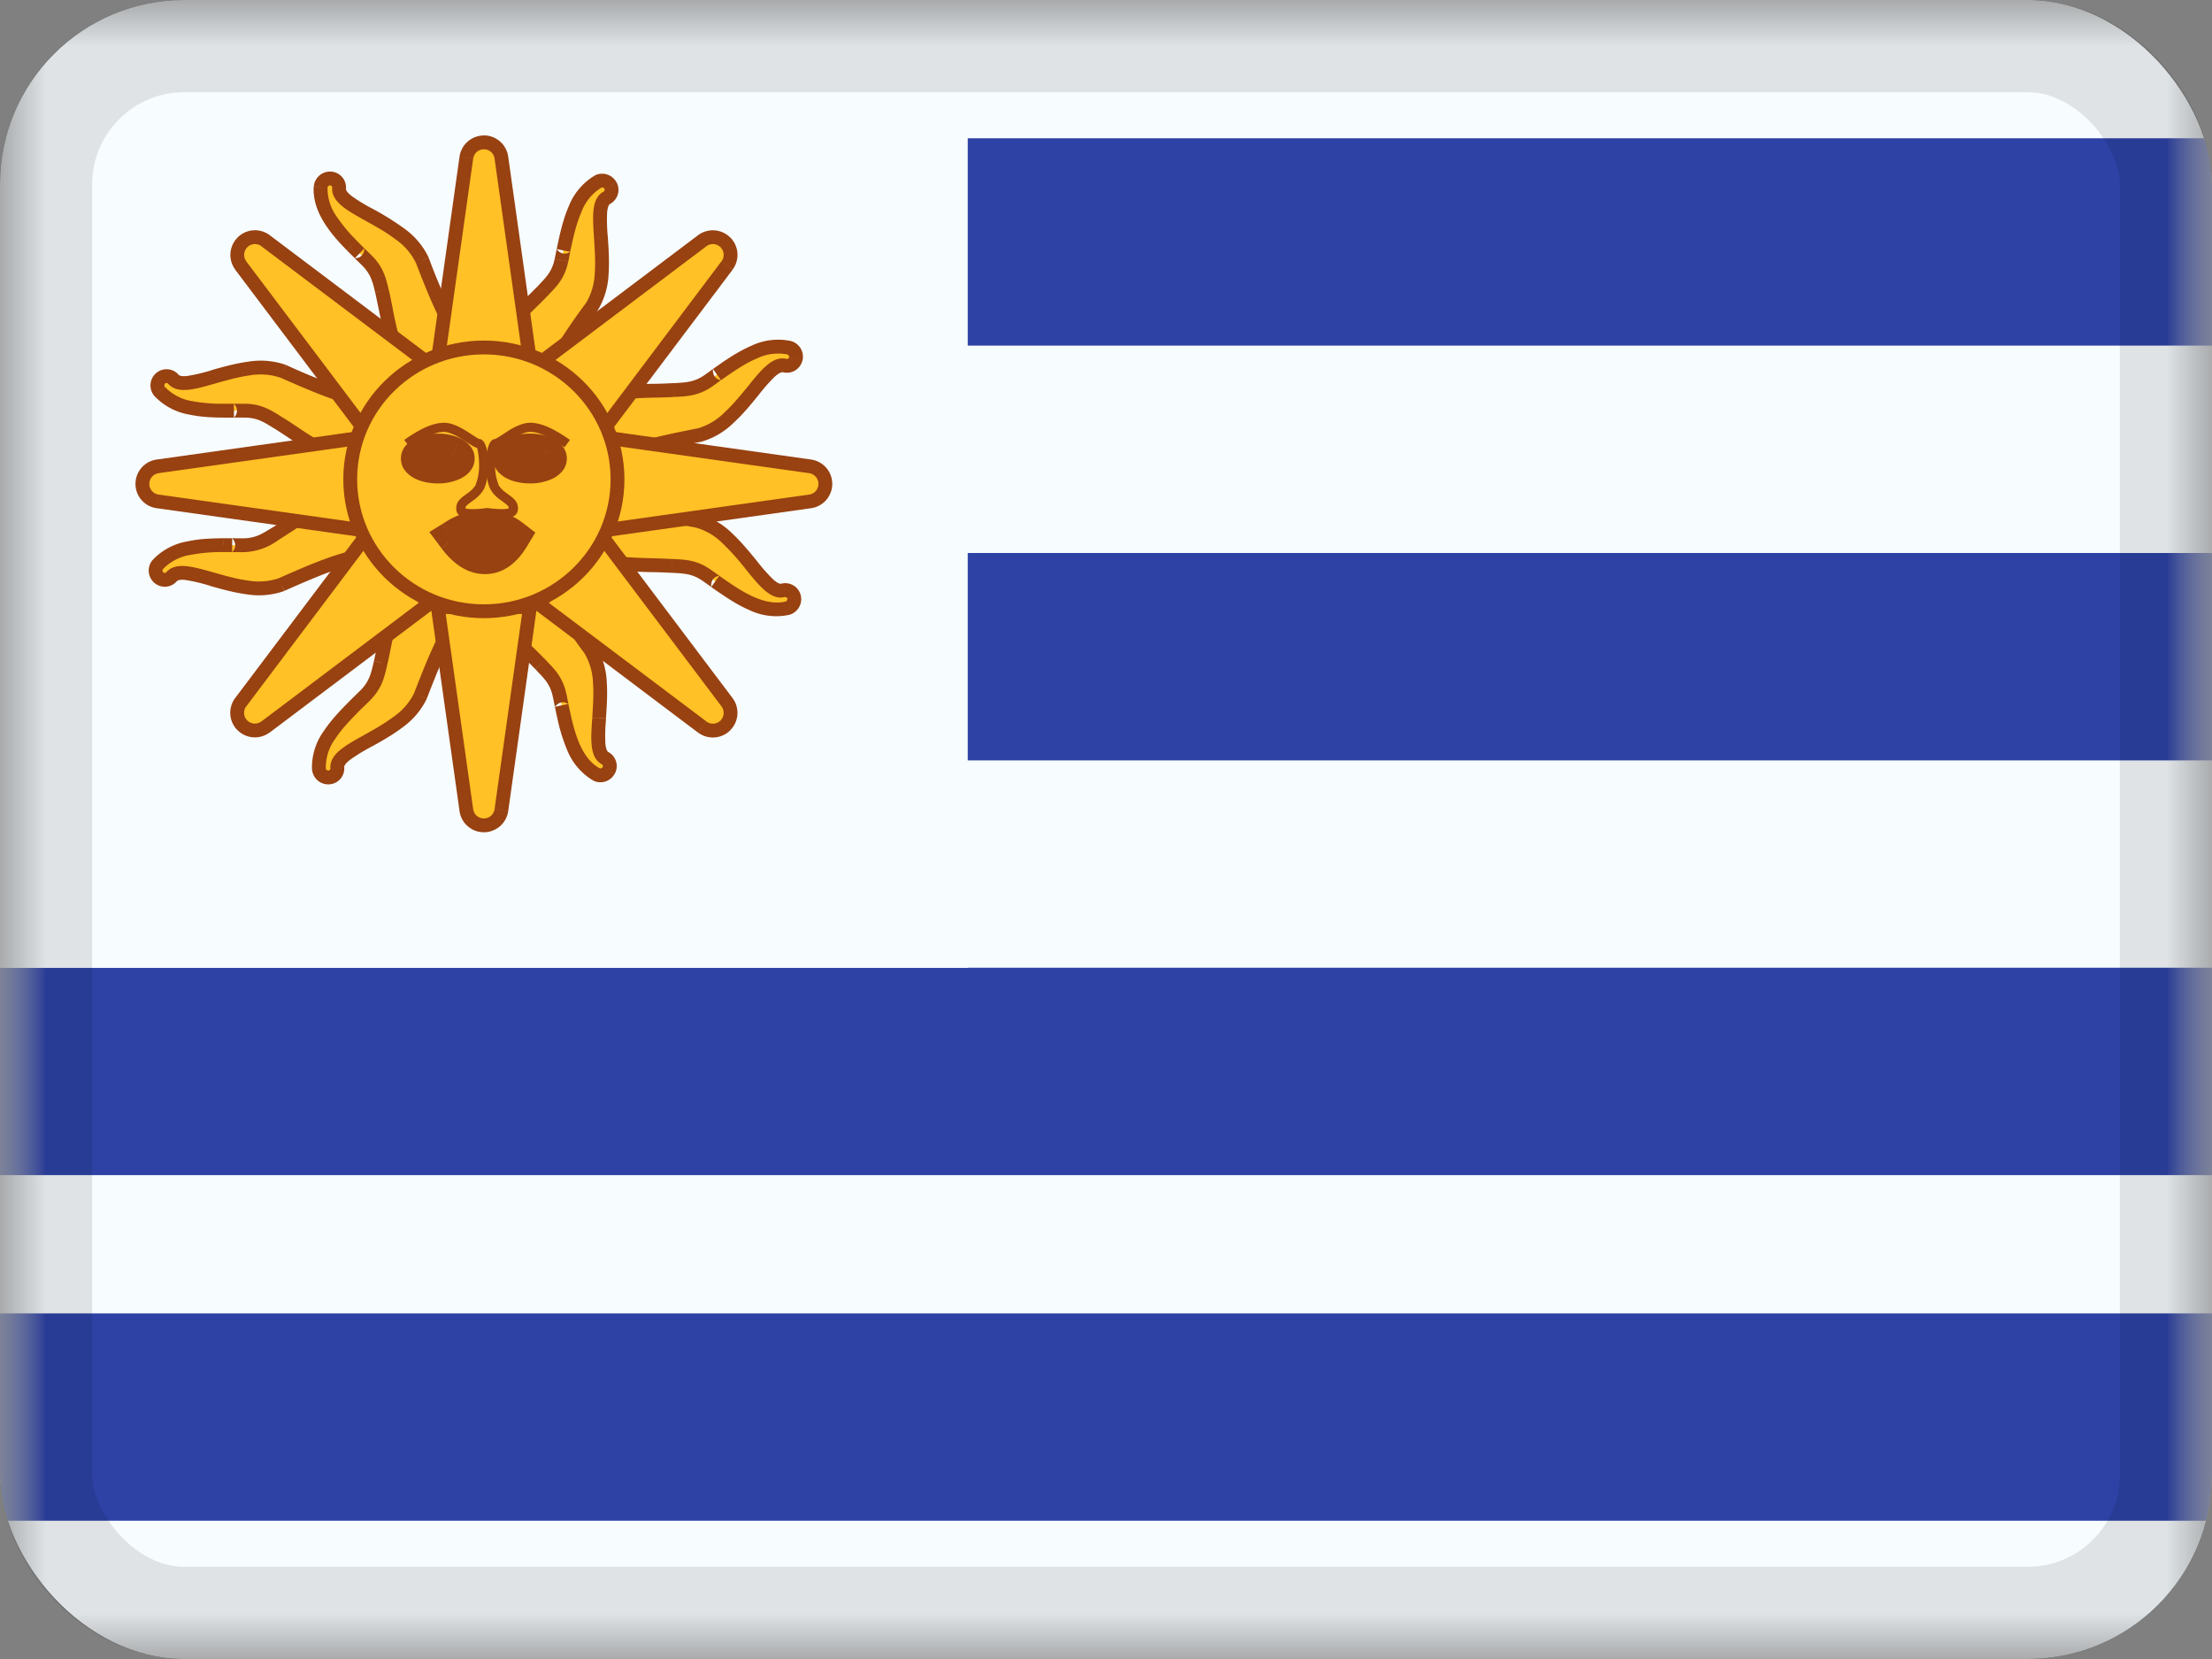 <svg xmlns="http://www.w3.org/2000/svg" fill="none" viewBox="0 0 24 18"><rect x="0" y="0" width="24" height="18" fill="#808080" stroke="none"/><g clip-path="url(#a)"><mask id="b" width="24" height="18" x="0" y="0" maskUnits="userSpaceOnUse" style="mask-type:luminance"><path fill="#fff" d="M0 0h24v18H0z"/></mask><g mask="url(#b)"><path fill="#F7FCFF" fill-rule="evenodd" d="M0 0v18h24V0H0Z" clip-rule="evenodd"/><mask id="c" width="24" height="18" x="0" y="0" maskUnits="userSpaceOnUse" style="mask-type:luminance"><path fill="#fff" fill-rule="evenodd" d="M0 0v18h24V0H0Z" clip-rule="evenodd"/></mask><g mask="url(#c)"><path fill="#2E42A5" d="M0 1.5h24v2.25H0zM0 6h24v2.25H0zm0 4.5h24v2.25H0zm0 3.75h24v2.25H0z"/><path fill="#F7FCFF" d="M0 0h10.5v10.5H0z"/><path fill="#FFC125" fill-rule="evenodd" d="M3.587 1.937a.1.1 0 0 0-.107.092c-.02.265.212.505.341.639l.013.013.067.067.078.076c.112.11.137.215.164.331l.007.029.037.175c.059.29.141.696.321.828.044.033.353-.16.386-.204a.552.552 0 0 1 .084-.07c.07-.05.15-.11.122-.132-.188-.138-.332-.474-.518-.957-.099-.227-.36-.372-.575-.492-.184-.102-.336-.187-.328-.29a.098.098 0 0 0-.092-.105Zm3.035.074a.1.1 0 0 0-.135-.04c-.234.128-.308.454-.35.635l-.004.018a3.199 3.199 0 0 0-.02.093l-.021.107c-.032.154-.106.231-.189.317l-.02.022-.126.126c-.212.208-.507.498-.52.72-.003.055.326.21.381.213.02.002.06.017.104.033.081.03.176.065.178.03.013-.234.216-.536.52-.955.137-.208.117-.505.1-.75-.015-.211-.027-.385.064-.434a.098.098 0 0 0 .038-.135Zm1.94 1.762a.1.1 0 0 1 .072.122.098.098 0 0 1-.12.072c-.1-.026-.21.109-.342.273-.156.191-.343.423-.585.48-.508.1-.863.183-1.032.344-.026.025-.07-.065-.11-.142a.474.474 0 0 0-.053-.095c-.038-.04-.174-.378-.134-.416.161-.154.575-.165.871-.172.067-.002.128-.004.179-.007l.03-.002a.587.587 0 0 0 .354-.103l.088-.064.078-.054.015-.01c.154-.104.432-.292.689-.226Zm-6.82.332a.1.1 0 0 0-.01.141c.172.202.507.207.693.21a19.491 19.491 0 0 1 .113 0h.109c.158-.001.248.055.35.118l.025.015c.043.027.094.06.15.098.247.163.592.392.813.358.054-.008.136-.363.129-.417a.552.552 0 0 1 .01-.109c.013-.085.027-.185-.008-.18-.23.036-.57-.1-1.043-.31-.23-.09-.517-.009-.754.059-.203.058-.37.105-.438.027a.098.098 0 0 0-.139-.01Z" clip-rule="evenodd"/><path fill="#984111" d="m3.48 2.029-.075-.006.075.006Zm.107-.092-.005.075.005-.075Zm.234.73.054-.051-.054.052Zm.013.014.054-.052-.054.052Zm.067.067-.052.054.105-.107-.053.053Zm.078.076-.053.053.053-.053Zm.164.331-.073.017.073-.017Zm.007.029-.073.017.073-.017Zm.037.175.074-.014v-.001l-.074.015Zm0 0 .074-.014-.074.014Zm0 0-.074.013.002.007.072-.02Zm0 0 .074-.015-.002-.006-.072.02Zm.321.828-.044.06.044-.06Zm.386-.204-.06-.045.06.045Zm.084-.07.045.061-.045-.06Zm0 0-.044-.06.044.06Zm.122-.132.044-.06-.044.06Zm-.518-.957.07-.027v-.003l-.07.03Zm-.575-.492-.036.066.036-.066Zm-.328-.29.074.006-.074-.006Zm2.808-.07.036.065-.036-.065Zm.135.04-.065.036.065-.037Zm-.485.594.073.017-.073-.017Zm-.004.018.073.017-.073-.017Zm-.02.093-.074-.014.148.029-.074-.015Zm-.021.107.073.015-.073-.015Zm-.189.317L5.85 3.09l.054.052Zm-.02.022-.054-.052.054.052Zm-.126.126.052.054-.052-.054Zm0 0-.053-.054-.003.004.056.05Zm0 0 .052.054.004-.004-.056-.05Zm-.52.72.075.005-.075-.004Zm.381.213.005-.074-.005.074Zm.104.033.026-.07-.026.07Zm.178.03.074.004-.074-.004Zm.52-.955.061.044.002-.003-.063-.041Zm.1-.75-.075.004.075-.005Zm.064-.434.036.066-.036-.066Zm2.05 1.749-.073-.018.073.018Zm-.072-.122-.019.073.019-.073Zm-.048.194-.018.072.018-.072Zm-.342.273-.058-.047.058.047Zm-.585.48.015.075.003-.001-.018-.073Zm-1.032.344.052.055-.052-.055Zm-.11-.142.067-.034-.067.034Zm-.053-.095-.055.051.055-.051Zm-.134-.416-.052-.054.052.054Zm.871-.172.002.074-.002-.074Zm0 0-.001-.075.001.075Zm.179-.007-.004-.075.004.075Zm.03-.002-.005-.074.004.074Zm.354-.103.043.061-.043-.061Zm.088-.064-.044-.06.087.122-.043-.062Zm.078-.054.042.062-.042-.062Zm.015-.01.042.062-.042-.063Zm-6.142.247-.057.049.057-.049Zm.011-.14.05.056-.05-.057Zm.683.35v-.075.075Zm.018 0-.001.076.001-.075Zm.095 0 .001.076-.002-.15.001.075Zm.109 0v.074-.075Zm.35.118.04-.064-.04.064Zm.025.015-.04.064.04-.064Zm.15.098.041-.063-.041.063Zm.813.358.011.074-.011-.074Zm.129-.417-.075.01.075-.01Zm.01-.109.074.011-.074-.01Zm-.008-.18.012.075-.012-.074Zm-1.043-.31.03-.069h-.002l-.028.069Zm-.754.059-.02-.072.02.072Zm-.438.027-.056.049.056-.049Zm1.673-2.08a.026.026 0 0 1 .028-.023l.01-.15a.176.176 0 0 0-.187.16l.15.013Zm.321.58a1.785 1.785 0 0 1-.218-.259.527.527 0 0 1-.103-.321l-.15-.012c-.011.156.052.3.128.416.076.116.171.215.235.28l.108-.104Zm.013.014-.013-.013-.108.104.013.013.108-.104Zm.066.066a3.103 3.103 0 0 1-.066-.066l-.108.104.07.069.104-.107Zm.078.076a10.966 10.966 0 0 0-.069-.067l-.007-.007a.437.437 0 0 1-.002-.002s.001.106-.105.107l.105-.108c-.106.002-.105.108-.105.108l.003.003.007.007a32.249 32.249 0 0 1 .067.065l.106-.106Zm.184.367c-.028-.118-.056-.24-.184-.367l-.106.106c.096.095.117.18.144.295l.146-.034Zm.007.029-.007-.029-.146.035.007.028.146-.034Zm.037.177c-.013-.065-.025-.127-.037-.177l-.146.034.036.173.147-.03Zm0 0-.147.028.148-.027Zm0 .001-.147.027.148-.027Zm-.001-.007-.144.041.144-.04Zm.294.789c-.07-.051-.13-.164-.18-.318a4.273 4.273 0 0 1-.113-.465l-.147.03c.03.144.066.323.118.482.05.155.122.31.233.392l.089-.121Zm.281-.189-.01.01a1.637 1.637 0 0 1-.268.158.182.182 0 0 1-.033.01h.002c.003 0 .015.001.028.01l-.09.122a.096.096 0 0 0 .05.017c.014.001.026 0 .036-.002a.323.323 0 0 0 .061-.018 1.788 1.788 0 0 0 .307-.18.22.22 0 0 0 .037-.037l-.12-.09Zm.1-.084-.054.04a.268.268 0 0 0-.046.044l.12.09c0 .002 0 0 .004-.003a1.831 1.831 0 0 1 .065-.05l-.09-.121Zm0 0 .09.12-.09-.12Zm.122-.012a.062.062 0 0 1-.025-.043.052.052 0 0 1 .005-.029c.001-.003 0 0-.012.012-.021.02-.054.045-.09.072l.09.12c.033-.025.074-.056.104-.084a.202.202 0 0 0 .042-.053.098.098 0 0 0 .01-.054.088.088 0 0 0-.036-.062l-.088.12Zm-.544-.991c.093.241.177.45.262.615.083.164.173.296.282.376l.088-.121c-.08-.059-.156-.164-.237-.323a6.59 6.59 0 0 1-.255-.6l-.14.053Zm-.541-.453c.108.06.223.124.322.2a.66.66 0 0 1 .22.256l.138-.06a.824.824 0 0 0-.267-.316 2.986 2.986 0 0 0-.34-.212l-.073.132Zm-.367-.362c-.007.093.059.162.12.21.066.052.156.101.247.152l.073-.132a1.9 1.9 0 0 1-.227-.138c-.058-.045-.064-.07-.064-.08l-.15-.012Zm-.022-.024c.014 0 .023.012.022.024l.15.012a.173.173 0 0 0-.162-.186l-.01.15Zm2.94.025a.026.026 0 0 1 .035.01l.13-.072a.176.176 0 0 0-.236-.07l.072.132Zm-.312.586c.021-.091.049-.211.099-.324a.527.527 0 0 1 .214-.262l-.072-.131a.674.674 0 0 0-.28.332c-.056.128-.086.261-.107.351l.146.034Zm-.004.018.004-.018-.146-.034-.004.018.146.034Zm-.02.09.02-.09-.146-.034-.02.095.147.03Zm-.02.108.012-.063.006-.03.002-.01a.24.24 0 0 1 0-.003v-.001s-.058-.088-.147-.03l.148.03c-.089.059-.148-.03-.148-.03v.002a2.01 2.01 0 0 1-.002.012l-.006.031-.013.061.147.03Zm-.209.354c.084-.087.172-.177.208-.354l-.147-.03c-.027.131-.087.195-.169.28l.108.104Zm-.02.021.02-.02-.108-.105-.02.022.108.103Zm-.128.128c.048-.046.092-.09.128-.128l-.109-.103a5.58 5.58 0 0 1-.124.124l.105.107Zm0 .001-.104-.108.104.108Zm.004-.004-.112-.1.112.1Zm-.501.675c.005-.086.067-.197.169-.323.098-.123.222-.244.328-.349l-.105-.107c-.105.104-.235.231-.34.362-.103.127-.194.271-.202.408l.15.01Zm.311.134c.004 0 0 0-.014-.005a1.637 1.637 0 0 1-.279-.139.184.184 0 0 1-.025-.02c-.002-.003 0-.002 0 .001a.054.054 0 0 1 .007.03l-.15-.01a.096.096 0 0 0 .012.052.142.142 0 0 0 .021.029.323.323 0 0 0 .049.04c.035.026.082.052.127.076a1.79 1.79 0 0 0 .191.084c.015.004.034.01.051.011l.01-.15Zm.125.037c-.022-.008-.044-.017-.064-.023a.268.268 0 0 0-.06-.014l-.011.15h.005a1.894 1.894 0 0 1 .078.027l.052-.14Zm.077.096c0-.015.007-.032.023-.044a.052.052 0 0 1 .026-.012l-.016-.003a1.09 1.09 0 0 1-.11-.037l-.052.14c.039.015.088.033.127.043a.208.208 0 0 0 .068.006.098.098 0 0 0 .05-.02.088.088 0 0 0 .033-.065l-.15-.008Zm.535-.996a6.89 6.89 0 0 0-.374.554c-.092.16-.154.307-.161.442l.15.008c.005-.098.052-.22.141-.375.088-.153.213-.33.365-.54l-.121-.089Zm.085-.7c.008.123.017.254.008.378a.677.677 0 0 1-.095.325l.125.083a.824.824 0 0 0 .12-.396c.01-.138 0-.279-.008-.401l-.15.01Zm.103-.505c-.082.044-.104.137-.11.216-.007.082 0 .185.007.288l.15-.01a1.903 1.903 0 0 1-.008-.266c.006-.073.024-.092.033-.096l-.072-.132Zm.009-.032a.023.023 0 0 1-.009.032l.072.132a.173.173 0 0 0 .068-.237l-.131.073Zm2.15 1.864A.176.176 0 0 0 8.58 3.7l-.038.146a.026.026 0 0 1 .018.03l.146.036Zm-.211.127a.173.173 0 0 0 .21-.127l-.145-.035a.023.023 0 0 1-.028.017l-.037.145Zm-.266.248a1.9 1.9 0 0 1 .176-.2c.054-.048.08-.05.09-.048l.037-.145c-.09-.023-.17.03-.228.083-.062.055-.126.135-.191.216l.116.094Zm-.625.507a.824.824 0 0 0 .357-.209c.102-.093.19-.203.268-.298l-.116-.094c-.079.096-.161.197-.253.282a.677.677 0 0 1-.291.173l.035.146Zm-.998.325c.071-.069.188-.126.359-.178.17-.052.381-.097.636-.147l-.03-.147c-.253.05-.472.096-.65.15-.177.055-.322.12-.42.213l.105.109Zm-.229-.164c.019.037.042.084.064.118.01.015.026.036.046.05a.088.088 0 0 0 .119-.005l-.104-.108a.062.062 0 0 1 .047-.016.052.052 0 0 1 .027.009c.003.002 0 0-.01-.013a1.09 1.09 0 0 1-.055-.102l-.134.067Zm-.041-.077.002.004a1.863 1.863 0 0 1 .039.073l.134-.067-.03-.06a.268.268 0 0 0-.036-.052l-.11.102Zm-.131-.521a.096.096 0 0 0-.026.046.143.143 0 0 0-.004.035c0 .02.003.043.007.064a1.787 1.787 0 0 0 .124.333c.008.013.018.03.03.043l.11-.102-.008-.013a1.64 1.64 0 0 1-.109-.292.183.183 0 0 1-.004-.033c0-.003 0-.001-.001.002a.054.054 0 0 1-.015.025l-.104-.108Zm.921-.193a4.157 4.157 0 0 0-.495.032c-.161.023-.327.066-.426.161l.104.108c.062-.059.184-.098.344-.12.155-.023.328-.028.477-.032l-.003-.15Zm0 0 .004.15-.004-.15Zm.176-.007a5.915 5.915 0 0 1-.175.007l.003.15c.067-.002.13-.004.181-.007l-.009-.15Zm.03-.001-.03.001.01.15.029-.002-.009-.15Zm.316-.09c-.11.078-.198.083-.316.09l.008.15c.122-.007.247-.014.394-.118l-.086-.122Zm.174.059c-.104-.018-.087-.122-.087-.122l-.003.002-.008.006a20.688 20.688 0 0 1-.076.055l.086.122a10.837 10.837 0 0 0 .086-.062l.002-.001h.001s.017-.105-.087-.123l.086.123Zm-.007-.178-.08.056.088.121.076-.053-.084-.124Zm.015-.01-.015.01.084.124.015-.01-.084-.125Zm.75-.237a.674.674 0 0 0-.432.053c-.128.055-.241.132-.318.183l.084.125c.078-.053.18-.122.293-.17a.527.527 0 0 1 .335-.045l.038-.146Zm-6.793.497a.026.026 0 0 1 .003-.035l-.098-.113a.176.176 0 0 0-.019.246l.114-.098Zm.638.184a1.785 1.785 0 0 1-.337-.028.527.527 0 0 1-.3-.155l-.115.097a.674.674 0 0 0 .384.204c.136.029.273.031.365.032l.003-.15Zm.018 0h-.018l-.003.15h.019l.002-.15Zm.093 0h-.093l-.002.15h.097l-.002-.15Zm.11 0a11.126 11.126 0 0 0-.106 0h-.003s-.075.077.001.15l-.002-.15c.076.075.003.15.003.15h.003a4.488 4.488 0 0 1 .104 0v-.15Zm.39.13c-.104-.065-.21-.132-.39-.13v.15c.135-.001.21.044.31.107l.08-.128Zm.024.015-.025-.016-.079.128.026.015.078-.127Zm.152.098a3.64 3.64 0 0 0-.152-.098l-.078.127c.042.026.091.059.147.096l.083-.125Zm.76.347c-.084.013-.207-.025-.35-.098a4.276 4.276 0 0 1-.41-.249l-.083.125c.123.082.275.182.424.258.146.074.306.133.442.112l-.022-.148Zm.066-.333-.001.015a1.638 1.638 0 0 1-.078.301.183.183 0 0 1-.015.03l.001-.001a.054.054 0 0 1 .028-.012l.022.148a.096.096 0 0 0 .048-.022.142.142 0 0 0 .024-.027.323.323 0 0 0 .03-.056 1.786 1.786 0 0 0 .09-.345.222.222 0 0 0 0-.052l-.149.021Zm.01-.13a1.985 1.985 0 0 0-.008.068.268.268 0 0 0-.002.062l.149-.02v-.005c0-.005 0-.012.002-.02l.008-.063-.148-.021Zm.079-.094A.062.062 0 0 1 4.08 4.4a.052.052 0 0 1-.017-.024v.017c0 .029-.007.07-.013.115l.148.021c.006-.04.014-.092.015-.133 0-.019 0-.044-.008-.068a.098.098 0 0 0-.03-.045.088.088 0 0 0-.07-.018l.023.148Zm-1.085-.316c.236.104.443.193.62.25.175.057.331.086.465.066l-.023-.148c-.098.015-.227-.006-.396-.061a6.591 6.591 0 0 1-.605-.245l-.061.138Zm-.704.062c.12-.034.246-.07.37-.087a.677.677 0 0 1 .337.026l.055-.14a.824.824 0 0 0-.413-.034c-.136.018-.272.057-.39.09l.041.145Zm-.514.004c.06.07.155.073.233.063.083-.01.182-.039.281-.067l-.04-.144a1.9 1.9 0 0 1-.259.062c-.073.01-.095-.004-.102-.012l-.113.098Zm-.034-.002a.023.023 0 0 1 .034.002l.113-.098a.173.173 0 0 0-.245-.017l.098.113Z"/><path fill="#FFC125" fill-rule="evenodd" d="M3.567 8.434a.1.1 0 0 1-.107-.092c-.021-.265.212-.506.341-.639l.013-.013.067-.067.078-.076c.112-.111.136-.215.164-.331l.006-.03c.012-.049.024-.108.038-.174.059-.29.141-.696.321-.828.044-.033.353.16.386.204a.553.553 0 0 0 .084.069c.07.052.15.112.122.133-.189.138-.332.474-.518.957-.1.227-.36.372-.575.492-.184.102-.336.187-.328.29a.098.098 0 0 1-.092.105Zm3.035-.074a.1.1 0 0 1-.135.04c-.234-.128-.309-.454-.35-.635l-.004-.018a3.166 3.166 0 0 1-.02-.093l-.021-.107c-.032-.154-.106-.231-.189-.317l-.02-.022a5.685 5.685 0 0 0-.128-.128c-.215-.21-.518-.508-.518-.719 0-.096.326-.209.381-.213a.553.553 0 0 0 .104-.032c.081-.03.175-.065.177-.03.014.233.217.536.521.955.137.208.116.504.1.75-.015.211-.027.385.064.434a.098.098 0 0 1 .038.135Zm1.94-1.762a.1.1 0 0 0 .072-.122.098.098 0 0 0-.12-.072c-.1.026-.21-.11-.342-.273-.156-.192-.344-.423-.585-.481-.508-.1-.863-.182-1.032-.344-.026-.024-.071.066-.11.143-.021.042-.04.08-.054.095-.037.04-.173.378-.133.416.161.154.575.165.871.172.067.002.128.004.179.007l.03.001c.119.007.225.013.354.104a21.044 21.044 0 0 1 .166.118l.015.01c.154.104.432.292.689.226Zm-6.82-.333a.1.1 0 0 1-.01-.14c.172-.202.507-.208.693-.21a18.919 18.919 0 0 0 .113-.001l.109.001c.157.001.248-.055.35-.118a5.589 5.589 0 0 0 .175-.113c.247-.164.592-.392.813-.358.054.008.136.362.128.417a.552.552 0 0 0 .01.108c.014.086.028.186-.007.18-.231-.035-.57.1-1.043.31-.23.092-.517.01-.754-.058-.203-.058-.37-.106-.438-.027a.098.098 0 0 1-.14.01Z" clip-rule="evenodd"/><path fill="#984111" d="m3.46 8.342-.075.006.075-.006Zm.107.092-.005-.075.005.075Zm.234-.73.054.051-.054-.052Zm.013-.014.054.052-.054-.052Zm.067-.067-.052-.054.002-.002.05.056Zm0 0 .053.053-.002.002-.05-.055Zm.078-.076-.053-.054.053.054Zm.164-.331-.073-.018.073.018Zm.006-.03-.073-.016.073.017Zm.038-.174.073.014v.001l-.073-.015Zm0 0 .074.014-.074-.014Zm0 0L4.093 7v-.002l.074.015Zm.321-.828-.044-.06.044.06Zm.386.204-.06.045.06-.045Zm.084.069-.043.061h-.002l.045-.061Zm0 0 .043-.061.002.001-.045.06Zm0 0-.044.06.044-.06Zm.122.133.044.06-.044-.06Zm-.518.957.07.027-.001.003-.069-.03Zm-.575.492-.036-.066.036.066Zm-.328.29.074-.006-.074.006Zm2.808.07.036-.066-.036.066Zm.135-.04.066.037-.066-.036Zm-.485-.594.073-.017-.073.017Zm-.004-.018.073-.017-.073.017Zm-.02-.093-.074.014.147-.03-.073.016Zm-.021-.107.073-.015-.073.015Zm-.189-.317-.054.051.054-.051Zm-.02-.022-.055.052.055-.052Zm-.128-.128-.053.054.053-.054Zm-.137-.932.005.075-.005-.075Zm.104-.032.026.07-.026-.07Zm.177-.03.075-.004-.075.004Zm.521.955.061-.044.002.003-.063.041Zm.1.75-.075-.004.075.005Zm.064.434L6.6 8.16l-.036.066Zm2.05-1.749-.073.018.073-.018Zm-.072.122-.019-.073.019.073Zm-.048-.194-.019-.072.02.072Zm-.342-.273.058-.047-.058.047Zm-.585-.481.015-.074.003.001-.018.073Zm-1.032-.344.051-.054-.051.054Zm-.11.143.067.034-.067-.034Zm-.054.095-.054-.051.054.051Zm-.133.416.051-.055-.051.055Zm.871.172-.002.075.002-.075Zm.179.007-.004.075.004-.075Zm.03.001-.005.075.004-.075Zm.354.104.043-.061-.043.061Zm.088.063-.044.061.087-.122-.043.061Zm.078.055L7.88 6.3l-.042.062Zm.015.01.042-.062-.042.062Zm-6.142-.247-.057-.05.057.05Zm.01.14.05-.056-.05.056Zm.684-.35v.074-.075Zm.018 0-.001-.076v.075Zm.095-.001.001-.075-.002.15.001-.075Zm.109.001V5.84v.075Zm.35-.118.04.064-.04-.064Zm.025-.016-.04-.063.04.063Zm.15-.097-.042-.062.042.062Zm.813-.358.011-.074-.011.074Zm.128.417-.074-.01.074.01Zm.01.108.075-.01-.074.01Zm-.007.18.011-.074-.01.074Zm-1.043.31.03.07h-.002l-.028-.07ZM2.3 6.284l-.021.072.02-.072Zm-.438-.027-.057-.049.057.049Zm1.673 2.08a.026.026 0 0 0 .028.023l.01.15a.176.176 0 0 1-.187-.161l.15-.012Zm.321-.58c-.065.066-.15.155-.218.258a.527.527 0 0 0-.103.322l-.15.012a.674.674 0 0 1 .127-.416c.077-.116.172-.215.236-.281l.108.104Zm.013-.014-.013.013-.108-.104.013-.013.108.104Zm.066-.066a3.056 3.056 0 0 0-.066.066l-.108-.104.069-.07.105.108Zm-.002.002-.101-.11.101.11Zm.08-.078a11.559 11.559 0 0 1-.068.067l-.008.007-.002.002-.105-.107.077-.076.106.107Zm.184-.367c-.028.118-.056.24-.184.367l-.106-.107c.096-.094.117-.18.144-.295l.146.035Zm.006-.029-.006.029-.146-.035.006-.028.146.034Zm.038-.177c-.013.065-.025.126-.038.177l-.145-.035.036-.172.147.03Zm0-.001-.147-.028.147.028Zm0 0L4.094 7l.147.027Zm.293-.782c-.07.051-.13.164-.18.318-.049.15-.083.319-.113.465l-.147-.03c.03-.144.066-.323.118-.482.05-.155.122-.31.233-.392l.089.121Zm.281.189-.011-.01a1.637 1.637 0 0 0-.268-.158.182.182 0 0 0-.032-.01h.002a.054.054 0 0 0 .028-.01l-.09-.122a.096.096 0 0 1 .05-.018.142.142 0 0 1 .036.003c.02.003.041.01.061.018a1.79 1.79 0 0 1 .307.18.22.22 0 0 1 .037.037l-.12.09Zm.1.084-.054-.04a.268.268 0 0 1-.046-.044l.12-.09.004.003a1.87 1.87 0 0 0 .065.05l-.09.121Zm.001.001.086-.122-.086.122Zm-.002-.001.09-.12-.09.12Zm.122.012a.062.062 0 0 0-.024.043.052.052 0 0 0 .004.029l-.01-.012a1.093 1.093 0 0 0-.091-.072l.089-.12c.033.025.075.056.105.084a.202.202 0 0 1 .042.053.09.09 0 0 1 .01.054.088.088 0 0 1-.036.062l-.088-.12Zm-.543.99c.093-.24.177-.449.261-.614.084-.165.174-.296.282-.376l.09.121c-.08.059-.157.164-.238.323-.08.158-.162.359-.255.6l-.14-.053Zm-.541.454c.108-.06.222-.124.322-.2a.66.66 0 0 0 .22-.256l.138.06a.824.824 0 0 1-.267.316c-.11.083-.233.152-.34.211l-.073-.13Zm-.367.362c-.007-.093.058-.162.12-.21.066-.052.156-.101.247-.152l.072.131a1.9 1.9 0 0 0-.226.139c-.058.045-.064.07-.064.08l-.15.012Zm-.022.024a.023.023 0 0 0 .022-.024l.15-.012a.173.173 0 0 1-.162.186l-.01-.15Zm2.94-.026a.026.026 0 0 0 .035-.01l.13.073a.176.176 0 0 1-.236.07l.072-.133Zm-.312-.585c.02.091.049.211.098.324.05.113.119.21.215.261l-.072.132a.674.674 0 0 1-.28-.332 1.932 1.932 0 0 1-.107-.351l.146-.034Zm-.004-.018.004.018-.146.034-.004-.018.146-.034Zm-.02-.091.02.091-.146.034a3.294 3.294 0 0 1-.02-.096l.146-.03Zm-.02-.107.012.062.006.032.002.01v.003s-.059.088-.147.03l.147-.03c-.088-.059-.147.03-.147.03v-.004l-.002-.01a27.703 27.703 0 0 0-.019-.093l.147-.03Zm-.209-.354c.084.087.172.177.208.354l-.147.03c-.027-.132-.087-.195-.17-.28l.11-.104Zm-.02-.022.02.022-.108.103-.02-.02.108-.105Zm-.13-.13.13.13-.109.104a5.602 5.602 0 0 0-.126-.126l.105-.107Zm-.495-.665a.31.31 0 0 0 .042.137c.029.055.07.114.12.175.099.124.225.248.333.354l-.105.107c-.107-.105-.24-.235-.345-.366a1.25 1.25 0 0 1-.136-.2.455.455 0 0 1-.06-.207h.15Zm.311-.138s-.005 0-.018.004a1.188 1.188 0 0 0-.166.061.572.572 0 0 0-.105.06.12.12 0 0 0-.023.021c-.003.005 0 .002 0-.008h-.15c0-.034.015-.061.03-.08a.266.266 0 0 1 .052-.052.716.716 0 0 1 .132-.077c.047-.022.096-.04.137-.053a.495.495 0 0 1 .1-.025l.011.15Zm.125-.037-.064.023a.269.269 0 0 1-.06.014l-.011-.15h.005a1.893 1.893 0 0 0 .078-.027l.052.14Zm.077-.096c0 .015.007.032.022.044.013.01.024.012.027.012l-.016.003a1.09 1.09 0 0 0-.11.037l-.052-.14c.039-.015.088-.033.127-.043a.202.202 0 0 1 .068-.006.098.098 0 0 1 .05.02.085.085 0 0 1 .033.065l-.15.008Zm.534.995a6.726 6.726 0 0 1-.373-.554c-.092-.16-.154-.306-.161-.44l.15-.01c.005.1.052.22.14.376.09.153.214.33.366.54l-.122.088Zm.086.702c.008-.124.017-.255.008-.38a.677.677 0 0 0-.095-.324L6.463 7a.836.836 0 0 1 .12.396c.01.137 0 .279-.009.4l-.15-.01Zm.103.504c-.082-.045-.104-.137-.11-.216-.008-.083 0-.185.007-.288l.15.01a1.808 1.808 0 0 0-.008.265c.006.074.024.092.033.097l-.072.132Zm.009.032a.023.023 0 0 0-.009-.032l.072-.132a.173.173 0 0 1 .068.237l-.131-.073Zm2.15-1.865a.176.176 0 0 1-.126.212l-.038-.145a.026.026 0 0 0 .018-.03l.146-.037Zm-.212-.126a.173.173 0 0 1 .212.126l-.146.036a.023.023 0 0 0-.028-.017l-.038-.145Zm-.265-.248a1.9 1.9 0 0 0 .175.199c.055.05.08.051.09.049l.038.145c-.09.023-.17-.03-.228-.083-.062-.055-.126-.135-.192-.216l.117-.094Zm-.625-.507a.824.824 0 0 1 .357.208c.101.094.19.204.268.299l-.117.094a2.677 2.677 0 0 0-.252-.282.677.677 0 0 0-.292-.173l.036-.146Zm-.999-.325c.072.069.19.125.36.178.169.052.381.097.635.146l-.028.148a6.723 6.723 0 0 1-.651-.15c-.177-.055-.322-.12-.42-.213l.104-.109Zm-.228.164c.019-.038.042-.084.064-.118a.202.202 0 0 1 .046-.05.098.098 0 0 1 .05-.02.088.088 0 0 1 .068.024l-.103.109c.01.01.027.018.046.016a.052.052 0 0 0 .028-.01c.002-.001 0 0-.01.014a1.09 1.09 0 0 0-.055.102l-.134-.067Zm-.041.077c-.002.001 0 0 .002-.004a1.865 1.865 0 0 0 .039-.073l.134.067-.03.06a.268.268 0 0 1-.036.052l-.11-.102Zm-.131.52a.096.096 0 0 1-.026-.045.142.142 0 0 1-.005-.035c0-.02.004-.043.008-.064a1.786 1.786 0 0 1 .124-.333.221.221 0 0 1 .03-.043l.11.102-.008.013a1.64 1.64 0 0 0-.109.292.183.183 0 0 0-.005.033V5.93a.054.054 0 0 0-.016-.026l-.103.109Zm.921.194a4.157 4.157 0 0 1-.495-.032c-.161-.023-.327-.066-.426-.161l.103-.109c.062.06.184.099.344.122.156.022.33.026.478.03l-.004.15Zm.176.007a5.607 5.607 0 0 0-.176-.007l.004-.15c.067.002.13.004.181.007l-.009.15Zm.03.001-.03-.001.01-.15.028.001-.008.15Zm.315.09c-.11-.078-.197-.083-.315-.09l.008-.15c.121.007.247.013.394.118l-.087.122Zm.175-.059c-.104.018-.087.122-.087.122l-.003-.002-.008-.006a32.466 32.466 0 0 0-.077-.055l.087-.122.052.037.026.019.008.005.002.002c.001 0 .018.105-.086.123l.086-.123Zm-.007.178a3.261 3.261 0 0 1-.08-.056l.088-.122c.029.022.053.038.076.054l-.084.124Zm.015.01-.015-.01.084-.124.015.01-.084.124Zm.75.236a.674.674 0 0 1-.432-.052c-.128-.055-.241-.132-.318-.184l.084-.124c.078.053.18.122.293.17.114.049.23.072.335.045l.038.145Zm-6.793-.497a.026.026 0 0 0 .003.036l-.098.113a.176.176 0 0 1-.019-.246l.114.097Zm.638-.184a1.785 1.785 0 0 0-.338.03.527.527 0 0 0-.3.154l-.114-.097a.674.674 0 0 1 .384-.204c.136-.03.273-.031.365-.033l.003.15Zm.018 0h-.018l-.003-.15h.019l.002.15Zm.093 0h-.093l-.002-.15h.097l-.002.15Zm.11.001a11.126 11.126 0 0 1-.106-.001h-.003s-.075-.076.001-.15l-.002.15c.076-.074.002-.15.002-.15h.014a27.919 27.919 0 0 0 .094.001v.15Zm.39-.13a.661.661 0 0 1-.39.13v-.15c.135.001.21-.045.31-.107l.08.128Zm.024-.015-.025.016-.079-.128.026-.015.078.127Zm.152-.098-.152.098-.078-.127.147-.096.083.125Zm.76-.347c-.084-.013-.207.025-.351.098-.14.07-.285.166-.409.249l-.083-.125c.123-.082.275-.182.424-.258.146-.074.306-.133.442-.112l-.023.148Zm.066.332-.001-.014a1.643 1.643 0 0 0-.078-.301.183.183 0 0 0-.015-.03l.001.001c.003.002.012.01.027.012l.023-.148a.096.096 0 0 1 .048.022c.01.009.018.018.024.027a.323.323 0 0 1 .03.056 1.786 1.786 0 0 1 .09.345.221.221 0 0 1 0 .051l-.149-.02Zm.01.13a1.982 1.982 0 0 1-.008-.067.268.268 0 0 1-.002-.063l.149.021v.005a1.882 1.882 0 0 0 .01.082l-.148.022Zm.079.095a.062.062 0 0 0-.048.013.052.052 0 0 0-.017.023v-.016c0-.03-.007-.07-.013-.115l.148-.022c.006.042.014.093.015.134 0 .018 0 .044-.008.067a.098.098 0 0 1-.03.046.088.088 0 0 1-.07.018l.022-.148Zm-1.085.316c.236-.105.442-.193.62-.25.175-.057.331-.086.465-.066l-.023.148c-.098-.015-.227.006-.396.06-.169.055-.368.14-.605.245l-.061-.137Zm-.704-.062c.12.034.246.07.37.087a.677.677 0 0 0 .337-.026l.055.14a.825.825 0 0 1-.413.034c-.136-.018-.272-.057-.39-.09l.041-.145Zm-.515-.004c.06-.07.156-.073.234-.063.083.01.182.039.281.067l-.041.144a1.902 1.902 0 0 0-.258-.062c-.073-.01-.095.004-.102.012l-.114-.098Zm-.033.002c.01.01.025.007.033-.002l.114.098a.173.173 0 0 1-.245.017l.098-.113Z"/><path fill="#FFC125" fill-rule="evenodd" d="M5.25 1.544a.192.192 0 0 0-.19.165l-.31 2.204h1l-.31-2.204a.192.192 0 0 0-.19-.165ZM7.87 2.63a.192.192 0 0 0-.25-.018L5.841 3.951l.707.707 1.339-1.777a.192.192 0 0 0-.018-.251Zm.92 2.43a.192.192 0 0 1 0 .38l-2.203.31v-1l2.204.31Zm-.92 2.81a.192.192 0 0 0 .018-.25L6.549 5.841l-.707.707 1.777 1.339c.077.057.184.05.251-.018Zm-2.43.92a.192.192 0 0 1-.38 0l-.31-2.203h1l-.31 2.204Zm-2.81-.92a.192.192 0 0 0 .25.018l1.778-1.339-.707-.707-1.339 1.777a.192.192 0 0 0 .018.251Zm-.92-2.43a.192.192 0 0 1 0-.38l2.203-.31v1l-2.204-.31Zm.92-2.81a.192.192 0 0 0-.018.25l1.339 1.778.707-.707-1.777-1.339a.192.192 0 0 0-.251.018Z" clip-rule="evenodd"/><path fill="#984111" d="m5.06 1.71.074.01-.074-.01Zm-.31 2.203-.074-.01-.012.085h.086v-.075Zm1 0v.075h.086l-.012-.086-.074.01Zm-.31-2.204-.074.01.074-.01Zm2.18.903.044.06-.045-.06Zm.25.018-.053.053.053-.053ZM5.842 3.95l-.045-.06-.07.052.062.061.053-.053Zm.707.707-.053.053.061.061.052-.069-.06-.045ZM7.888 2.88l.06.045-.06-.045Zm.903 2.18-.01.073.01-.074Zm0 .379-.01-.074.01.074Zm-2.204.31h-.075v.086l.086-.012-.01-.074Zm0-1 .01-.074-.085-.012v.086h.075Zm1.3 2.87-.06.044.06-.045ZM6.55 5.841l.06-.045-.052-.069-.06.061.052.053Zm-.707.707-.053-.053-.061.061.069.052.045-.06ZM7.62 7.887l.045-.06-.045.06Zm-2.18.903-.073-.01.074.01Zm-.379 0 .074-.01-.074.01Zm-.31-2.204v-.075h-.086l.012.086.074-.01Zm1 0 .074.01.012-.085H5.75v.075Zm-2.87 1.3-.044-.059.045.06Zm-.25-.017-.053.053.053-.053Zm2.028-1.32.045.06.07-.053-.062-.06-.053.052Zm-.707-.708.053-.053-.061-.061-.052.069.06.045Zm-1.34 1.778.06.045-.06-.045ZM1.71 5.44l.01-.073-.01.074Zm0-.379.01.074-.01-.074Zm2.204-.31h.075v-.086l-.086.012.01.074Zm0 1-.01.074.085.012V5.75h-.075Zm-1.3-2.87.06-.044-.06.045ZM3.95 4.659l-.06.045.052.07.06-.062-.052-.053Zm.707-.707.053.053.061-.061-.069-.052-.045.06Zm-1.776-1.34-.045.06.045-.06Zm2.253-.892a.117.117 0 0 1 .116-.1v-.15a.267.267 0 0 0-.264.229l.148.02Zm-.31 2.203.31-2.203-.148-.021-.31 2.203.148.021Zm.926-.085h-1v.15h1v-.15ZM5.366 1.72l.31 2.203.148-.02-.31-2.204-.148.02Zm-.116-.1c.058 0 .108.042.116.1l.148-.021a.267.267 0 0 0-.264-.23v.15Zm2.414 1.052a.117.117 0 0 1 .153.01l.106-.105a.267.267 0 0 0-.349-.025l.09.12ZM5.887 4.011l1.777-1.339-.09-.12-1.777 1.339.09.12Zm.715.594-.707-.707-.106.106.707.707.106-.106Zm1.226-1.77L6.489 4.614l.12.09 1.339-1.777-.12-.09Zm-.01-.152a.117.117 0 0 1 .01.153l.12.09a.267.267 0 0 0-.025-.35l-.106.107ZM9.03 5.25a.267.267 0 0 0-.23-.264l-.02.148c.057.009.1.058.1.116h.15Zm-.23.264a.267.267 0 0 0 .23-.264h-.15a.117.117 0 0 1-.1.116l.02.148Zm-2.203.31 2.203-.31-.02-.148-2.204.31.02.148ZM6.512 4.75v1h.15v-1h-.15Zm2.289.236-2.203-.31-.021.148 2.203.31.021-.148Zm-.973 2.678a.117.117 0 0 1-.01.153l.105.106a.267.267 0 0 0 .025-.349l-.12.09ZM6.489 5.887l1.339 1.777.12-.09-1.339-1.777-.12.09Zm-.594.715.707-.707-.106-.106-.707.707.106.106Zm1.77 1.226L5.886 6.489l-.09.12 1.777 1.339.09-.12Zm.152-.01a.117.117 0 0 1-.153.01l-.09.12c.106.08.255.07.35-.025l-.107-.106ZM5.25 9.03a.267.267 0 0 0 .264-.23l-.148-.02a.117.117 0 0 1-.116.1v.15Zm-.264-.23c.018.132.131.23.264.23v-.15a.117.117 0 0 1-.116-.1l-.148.02Zm-.31-2.203.31 2.203.148-.02-.31-2.204-.148.02Zm1.074-.086h-1v.15h1v-.15Zm-.236 2.29.31-2.204-.148-.021-.31 2.203.148.021Zm-2.678-.974a.117.117 0 0 1-.153-.01l-.106.105a.267.267 0 0 0 .349.025l-.09-.12Zm1.777-1.339-1.777 1.34.09.12 1.777-1.339-.09-.12Zm-.715-.594.707.707.106-.106-.707-.707-.106.106Zm-1.226 1.77 1.339-1.778-.12-.09-1.339 1.777.12.09Zm.01.152a.117.117 0 0 1-.01-.153l-.12-.09a.267.267 0 0 0 .025.35l.106-.107ZM1.47 5.25c0 .133.098.246.23.264l.02-.148a.117.117 0 0 1-.1-.116h-.15Zm.23-.264a.267.267 0 0 0-.23.264h.15c0-.058.043-.107.1-.116l-.02-.148Zm2.203-.31-2.203.31.02.148 2.204-.31-.02-.148Zm.086 1.074v-1h-.15v1h.15ZM1.7 5.514l2.203.31.021-.148-2.203-.31-.021.148Zm.973-2.678a.117.117 0 0 1 .01-.153l-.105-.106a.267.267 0 0 0-.025.349l.12-.09Zm1.339 1.777-1.34-1.777-.12.09 1.339 1.777.12-.09Zm.594-.715-.707.707.106.106.707-.707-.106-.106Zm-1.77-1.226 1.778 1.339.09-.12-1.777-1.339-.09.12Zm-.152.01a.117.117 0 0 1 .153-.01l.09-.12a.267.267 0 0 0-.35.025l.107.106Z"/><path fill="#FFC125" fill-rule="evenodd" stroke="#984111" stroke-width=".15" d="M5.25 6.632c.8 0 1.45-.641 1.45-1.431S6.05 3.77 5.25 3.77c-.8 0-1.45.64-1.45 1.43 0 .791.65 1.432 1.45 1.432Z" clip-rule="evenodd"/><path fill="#984111" d="m5.11 4.827-.094-.06a.605.605 0 0 0-.14-.07.207.207 0 0 0-.06-.011c-.088 0-.213.055-.37.167l-.06-.08c.174-.123.316-.186.43-.186.03 0 .06.005.091.015.05.016.101.042.163.081l.093.06c.022.014.036.02.036.02.12 0 .127.428.042.559a.373.373 0 0 1-.087.093l-.065.048c-.03.022-.039.036-.039.052 0 .003.036.012.116.008.016 0 .032-.002.055-.004a.963.963 0 0 1 .083-.005v.1c-.015 0-.023 0-.075.004l-.058.003c-.141.007-.221-.013-.221-.106 0-.054.026-.09.077-.13l.064-.047a.278.278 0 0 0 .066-.069.567.567 0 0 0 .04-.255.69.69 0 0 0-.02-.154.244.244 0 0 1-.067-.033Z"/><path fill="#984111" fill-rule="evenodd" d="M5.514 4.793c-.022.014-.045.03-.054.034a.243.243 0 0 1-.067.033.689.689 0 0 0-.02.154.567.567 0 0 0 .04.255.278.278 0 0 0 .066.069l.04.03.024.017c.051.04.077.076.077.13 0 .093-.08.113-.22.106l-.058-.003a.944.944 0 0 0-.075-.005v-.099a.75.75 0 0 1 .082.005l.055.004c.08.004.116-.005.116-.008 0-.016-.009-.03-.038-.052a1.759 1.759 0 0 0-.065-.048.373.373 0 0 1-.088-.093c-.084-.131-.077-.558.042-.558h.001l.035-.02a3.98 3.98 0 0 0 .093-.06.693.693 0 0 1 .163-.082.306.306 0 0 1 .092-.015c.114 0 .255.063.429.186l-.059.08c-.158-.112-.282-.167-.37-.167a.207.207 0 0 0-.061.01.605.605 0 0 0-.14.07 4.68 4.68 0 0 0-.04.027Zm-.118.06-.001.002v-.002h.001Z" clip-rule="evenodd"/><path fill="#984111" d="m4.99 5.775.034.067-.033-.067Zm.526.002.039-.064-.039.064Zm.069.041.061.043.046-.066-.069-.041-.038.064Zm-.046.066-.061-.043.061.043Zm-.572.007.057-.049-.057.05Zm-.062-.073-.034-.067-.086.043.063.073.057-.049Zm.26.053-.017-.073-.17.038.145.097.042-.062Zm.187 0 .047.058.12-.097-.15-.035-.017.073Zm-.366-.036L4.95 5.77l-.077.043.055.069.058-.047Zm.526 0 .063.04.039-.061-.06-.041-.042.061Zm-.63-.113.04.064-.04-.064Zm.74.008-.046.059.046-.06Zm.035.026.046-.06-.046.06Zm.052.04.065.04.034-.058-.053-.04-.046.059Zm-.034.058.064.038-.064-.038Zm-.022.037-.065-.038.065.038Zm-.805.01-.06.045.06-.044Zm-.032-.042.06-.045-.06.045Zm-.048-.066-.04-.063-.07.043.05.065.06-.045Zm.07-.043.039.064-.04-.064Zm.424-.114a.675.675 0 0 0-.305.072l.067.134a.525.525 0 0 1 .238-.056v-.15Zm.293.077a.56.56 0 0 0-.293-.077v.15a.41.41 0 0 1 .216.055l.077-.128Zm.068.04-.068-.04-.077.128.068.041.077-.128Zm-.022.174.045-.066-.123-.086-.045.066.123.086Zm-.339.203c.146 0 .257-.086.339-.203l-.123-.086c-.066.095-.138.14-.216.14v.15Zm-.352-.19c.094.11.211.19.352.19v-.15c-.079 0-.158-.044-.238-.138l-.114.098Zm-.062-.073.062.073.114-.098-.062-.073-.114.098Zm.109-.159-.086.043.067.134.086-.043-.067-.134Zm.305.122a.099.099 0 0 1-.055-.021l-.084.124a.248.248 0 0 0 .139.047v-.15Zm.043-.018a.091.091 0 0 1-.026.015.049.049 0 0 1-.017.003v.15a.215.215 0 0 0 .137-.051l-.094-.117Zm-.043.123c.027 0 .051.003.073.008l.034-.146a.466.466 0 0 0-.107-.011v.15Zm-.081.01a.372.372 0 0 1 .081-.01v-.15a.523.523 0 0 0-.114.013l.033.146Zm.081-.016c-.056 0-.13-.03-.217-.14l-.117.093c.103.13.215.197.334.197v-.15Zm.186-.135c-.069.107-.132.135-.186.135v.15c.121 0 .226-.07.313-.204l-.127-.081Zm-.186.043c.084 0 .151.02.207.06l.085-.124a.504.504 0 0 0-.292-.086v.15Zm-.239.064a.48.48 0 0 1 .239-.064v-.15a.63.63 0 0 0-.312.083l.073.13Zm.239-.364a.786.786 0 0 0-.419.121l.08.128a.636.636 0 0 1 .339-.1v-.15Zm.406.133a.65.65 0 0 0-.406-.133v.15a.5.5 0 0 1 .314.102l.092-.119Zm.035.027-.035-.027-.092.119.035.027.092-.12Zm.052.04-.052-.04-.092.119.052.04.092-.118Zm-.016.155.035-.057-.13-.077-.033.058.128.076Zm-.022.038.022-.038-.128-.076-.023.037.13.077Zm-.455.299c.201 0 .351-.126.455-.3l-.129-.076c-.088.148-.198.226-.326.226v.15Zm-.474-.283c.123.165.28.283.474.283v-.15c-.127 0-.245-.076-.353-.222l-.12.09Zm-.032-.042.032.042.12-.09-.031-.042-.12.09Zm-.049-.066.05.066.12-.09-.05-.065-.12.09Zm.09-.151-.069.043.08.127.069-.043-.08-.127Zm.046-.029-.045.029.079.127.045-.028-.079-.128Zm-.303-.835-.032-.068.033.068Zm0 .305-.032.067.033-.067Zm.42 0-.033-.068.032.068Zm0-.305-.033.067.032-.067Zm-.381.152-.052-.054-.056.054.056.054.052-.054Zm.027.018.032-.068-.032.068Zm0-.035.032.068-.032-.068Zm.288 0-.032.068.032-.068Zm.027.017.052.054.056-.054-.056-.054-.052.054Zm-.027.018-.032-.068.032.068Zm.647-.17.032.067-.032-.067Zm0 .305.032-.068-.032.068Zm.418 0-.032-.068.032.068Zm0-.305-.032.067.032-.067Zm-.38.152-.052-.054-.056.054.056.054.052-.054Zm.027.018-.033.067.033-.067Zm0-.035-.033-.068.033.068Zm.288 0 .033-.068-.033.068Zm.027.017.052.054.056-.054-.056-.054-.052.054Zm-.027.018.033.067-.033-.067Zm-1.32-.103a.42.42 0 0 1 .176-.035v-.15a.568.568 0 0 0-.242.05l.065.135Zm-.074.085c0-.032.027-.063.073-.085l-.065-.135c-.058.028-.158.096-.158.22h.15Zm.073.085c-.046-.022-.073-.052-.073-.085h-.15c0 .125.1.192.158.22l.065-.135Zm.177.035a.42.42 0 0 1-.177-.035l-.065.135c.07.034.156.05.242.05v-.15Zm.177-.035a.42.42 0 0 1-.177.035v.15a.568.568 0 0 0 .242-.05l-.065-.135ZM5 4.975c0 .033-.027.063-.073.085l.065.135c.058-.028.158-.095.158-.22H5Zm-.073-.085c.046.022.073.053.073.085h.15c0-.124-.1-.192-.158-.22l-.065.135Zm-.177-.035a.42.42 0 0 1 .177.035l.065-.135a.568.568 0 0 0-.242-.05v.15Zm-.223.174a.16.16 0 0 0 .046.031l.065-.135c-.01-.005-.01-.007-.007-.004l-.104.108Zm.046-.139a.177.177 0 0 0-.046.031l.104.108c-.003.003-.003.001.007-.003l-.065-.136Zm.177-.035a.42.42 0 0 0-.177.035l.065.136c.021-.01.06-.02.112-.02v-.15Zm.177.035a.42.42 0 0 0-.177-.035v.15c.052 0 .091.01.112.02l.065-.135Zm.046.031a.176.176 0 0 0-.046-.03l-.065.135c.01.004.01.006.007.003l.104-.108Zm-.046.14c.02-.01.035-.02.046-.032l-.104-.108c.003-.003.003 0-.007.004l.065.135Zm-.177.034a.42.42 0 0 0 .177-.035l-.065-.135a.275.275 0 0 1-.112.02v.15Zm-.177-.035a.42.42 0 0 0 .177.035v-.15a.274.274 0 0 1-.112-.02l-.065.135Zm1-.17a.42.42 0 0 1 .177-.035v-.15a.568.568 0 0 0-.242.05l.065.135Zm-.073.085c0-.032.027-.063.073-.085l-.065-.135c-.058.028-.158.096-.158.22h.15Zm.073.085c-.046-.022-.073-.052-.073-.085h-.15c0 .125.1.192.158.22l.065-.135Zm.177.035a.42.42 0 0 1-.177-.035l-.065.135c.07.034.156.05.242.05v-.15Zm.177-.035a.42.42 0 0 1-.177.035v.15a.568.568 0 0 0 .242-.05l-.065-.135ZM6 4.975c0 .033-.027.063-.073.085l.065.135c.058-.028.158-.095.158-.22H6Zm-.073-.085c.046.022.073.053.073.085h.15c0-.124-.1-.192-.158-.22l-.065.135Zm-.177-.035a.42.42 0 0 1 .177.035l.065-.135a.568.568 0 0 0-.242-.05v.15Zm-.223.174a.16.16 0 0 0 .046.031l.065-.135c-.01-.005-.01-.007-.007-.004l-.104.108Zm.046-.139a.176.176 0 0 0-.046.031l.104.108c-.003.003-.003.001.007-.003l-.065-.136Zm.177-.035a.42.42 0 0 0-.177.035l.065.136c.021-.01.06-.02.112-.02v-.15Zm.177.035a.42.42 0 0 0-.177-.035v.15c.052 0 .091.01.112.02l.065-.135Zm.046.031a.176.176 0 0 0-.046-.03l-.065.135c.01.004.01.006.007.003l.104-.108Zm-.046.14c.02-.01.035-.02.046-.032l-.104-.108c.003-.003.003 0-.007.004l.065.135Zm-.177.034a.42.42 0 0 0 .177-.035l-.065-.135a.275.275 0 0 1-.112.02v.15Zm-.177-.035a.42.42 0 0 0 .177.035v-.15a.274.274 0 0 1-.112-.02l-.065.135Z"/></g></g></g><rect width="23" height="17" x=".5" y=".5" stroke="#000" stroke-opacity=".1" rx="1.5"/><defs><clipPath id="a"><rect width="24" height="18" fill="#fff" rx="2"/></clipPath></defs></svg>